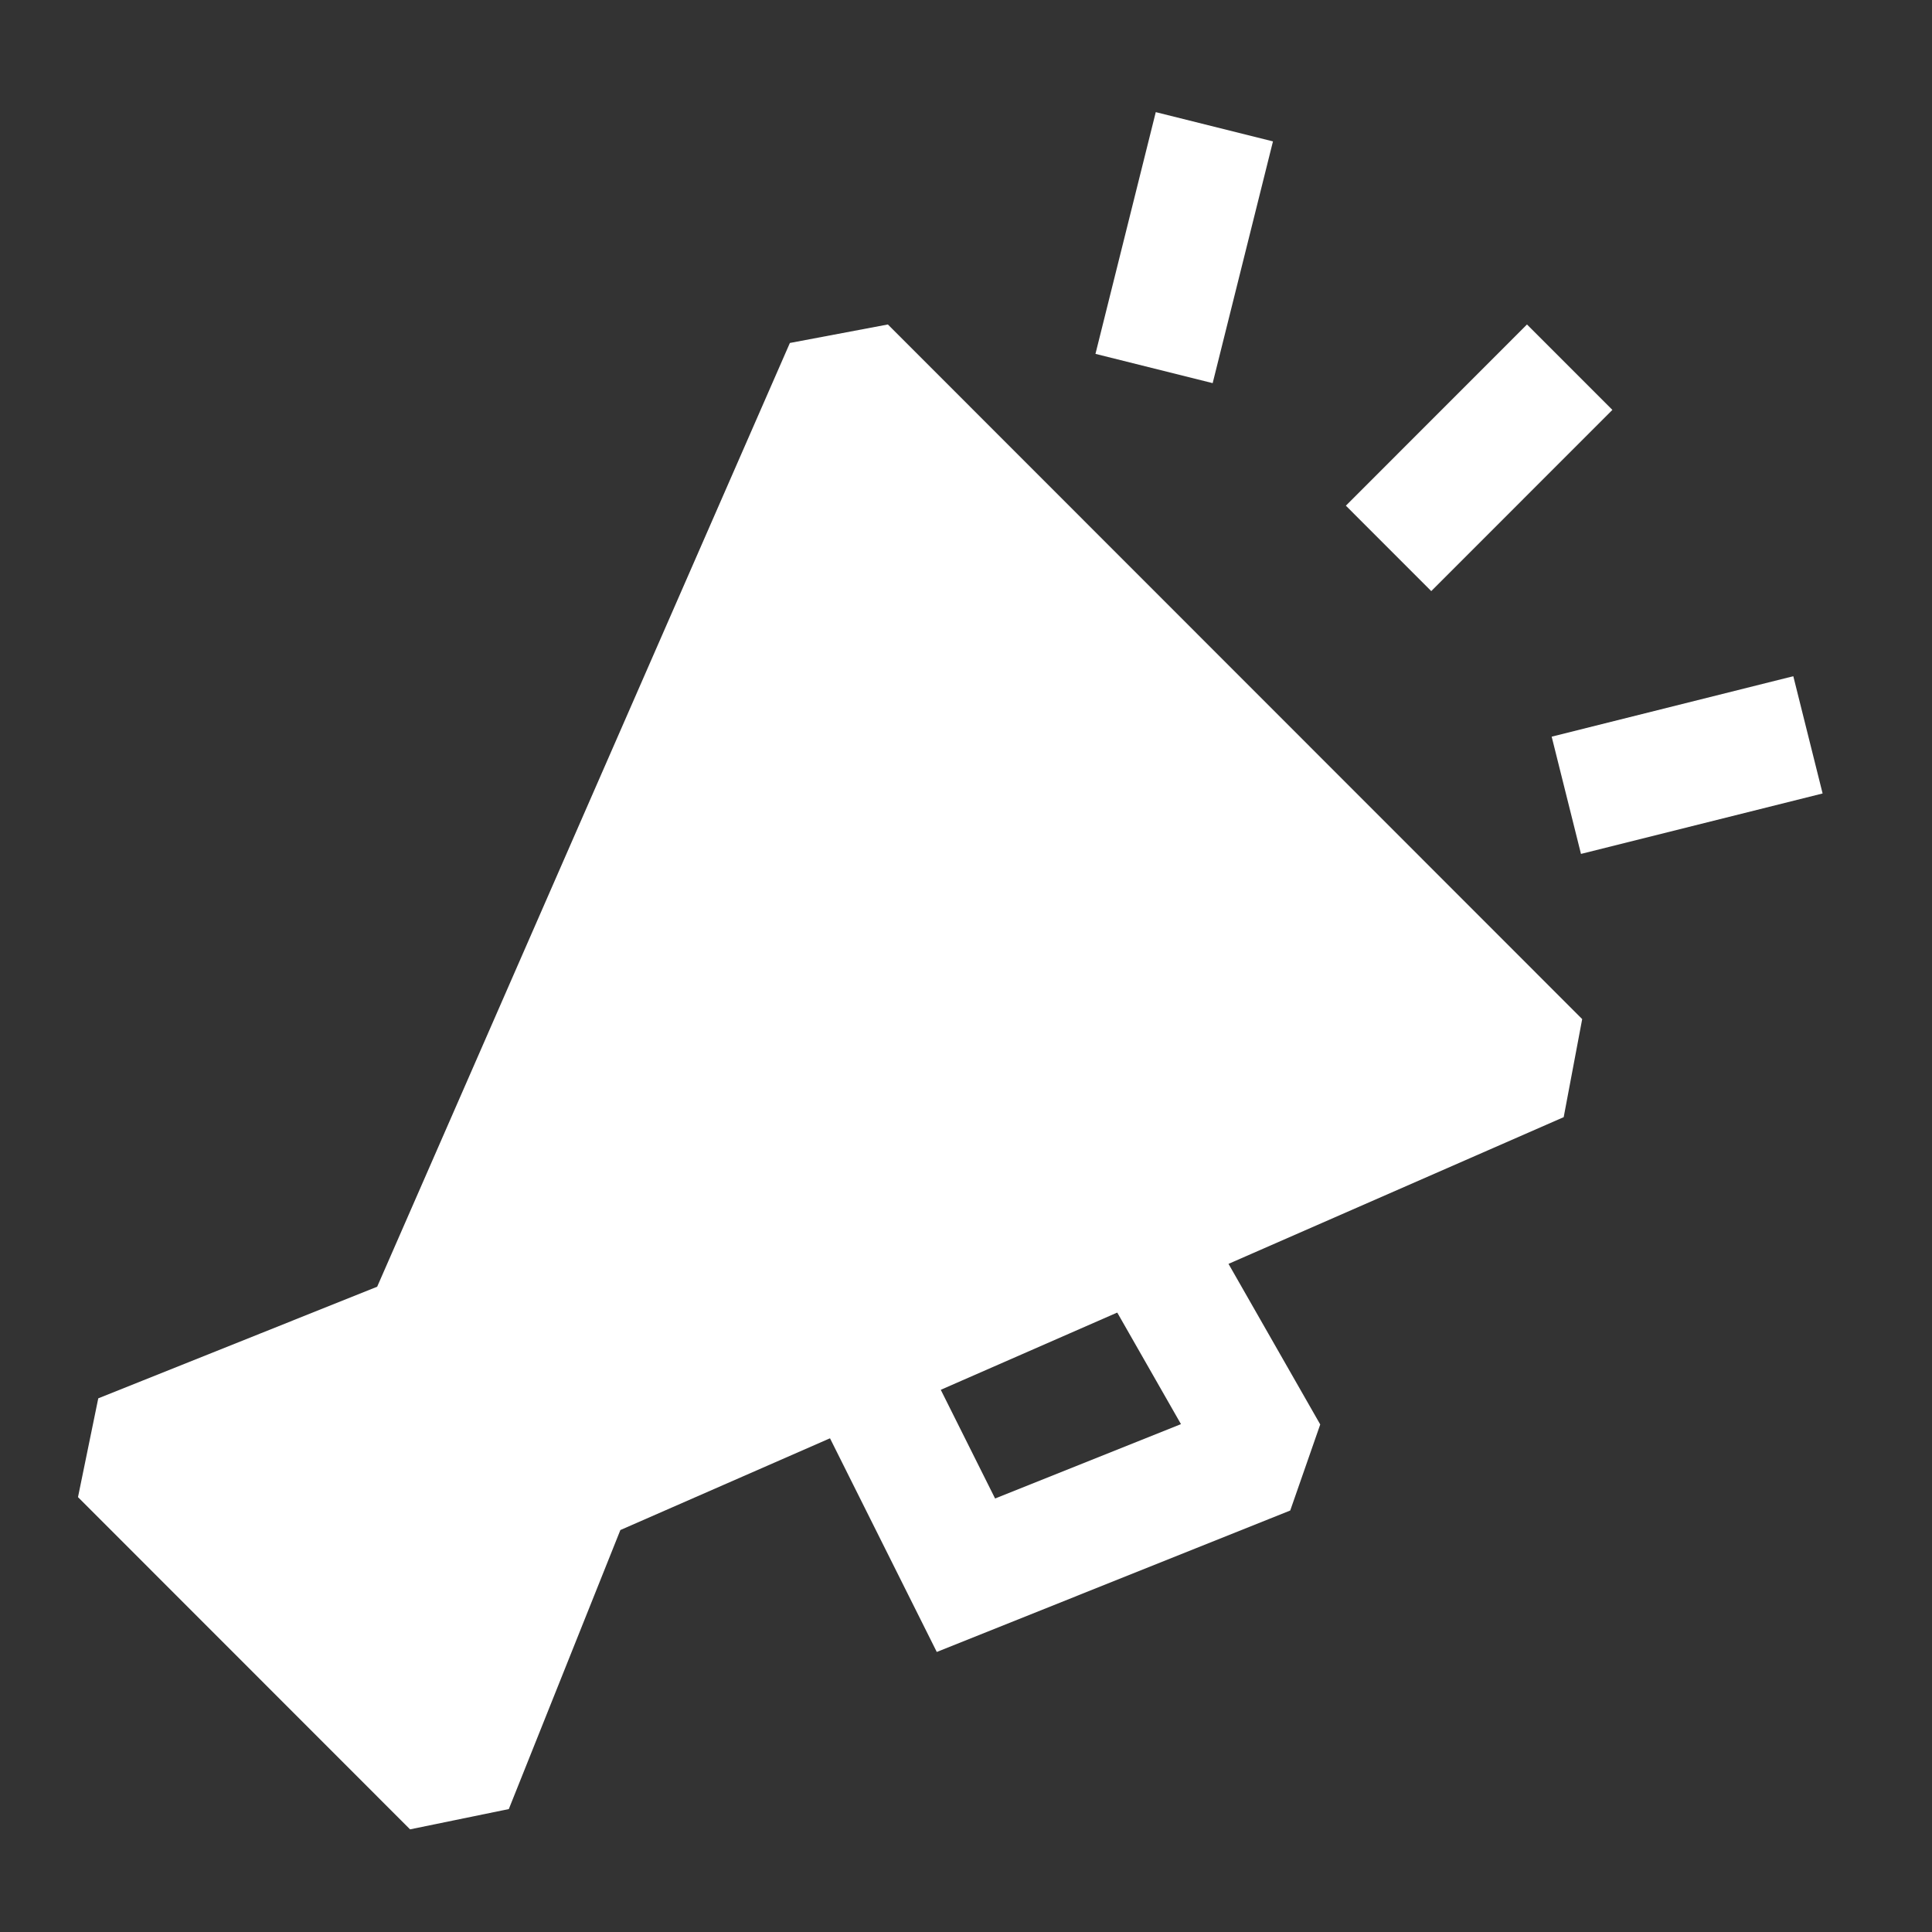 <?xml version="1.0" encoding="UTF-8" standalone="no"?>
<!DOCTYPE svg PUBLIC "-//W3C//DTD SVG 1.1//EN" "http://www.w3.org/Graphics/SVG/1.1/DTD/svg11.dtd">
<svg width="100%" height="100%" viewBox="0 0 32 32" version="1.1" xmlns="http://www.w3.org/2000/svg" xmlns:xlink="http://www.w3.org/1999/xlink" xml:space="preserve" style="fill-rule:evenodd;clip-rule:evenodd;stroke-miterlimit:1.414;">
    <rect x="0" y="0" width="32" height="32" fill="#333333" stroke="none"/>
    <g transform="matrix(1,0,0,1,-10,-158)">
        <g transform="matrix(0.999,-2.42305e-19,-2.54869e-19,0.951,4,4.65711e-16)">
            <g transform="matrix(1.001,2.55135e-19,2.68364e-19,1.052,-23.024,-59.956)">
                <g transform="matrix(0.944,-0.331,0.331,0.944,-70.678,26.834)">
                    <path d="M47.832,222.479L50.098,219.034" style="fill:none;stroke-width:2px;stroke:white;"/>
                </g>
                <g transform="matrix(0.782,0.624,-0.624,0.782,156.574,23.58)">
                    <path d="M48.095,223.141L50.598,219.864" style="fill:none;stroke-width:2px;stroke:white;"/>
                </g>
                <g transform="matrix(1,0,0,1,-3,0)">
                    <path d="M57.5,232.5L46,221L39,237L34,239L39.5,244.5L41.5,239.5L57.5,232.5Z" style="fill:white;stroke-width:2px;stroke:white;"/>
                </g>
                <path d="M48,235.5L50,239L45,241L43,237" style="fill:none;stroke-width:2px;stroke:white;"/>
                <path d="M55,221L52,224" style="fill:none;stroke-width:2px;stroke:white;"/>
            </g>
        </g>
    </g>
</svg>
